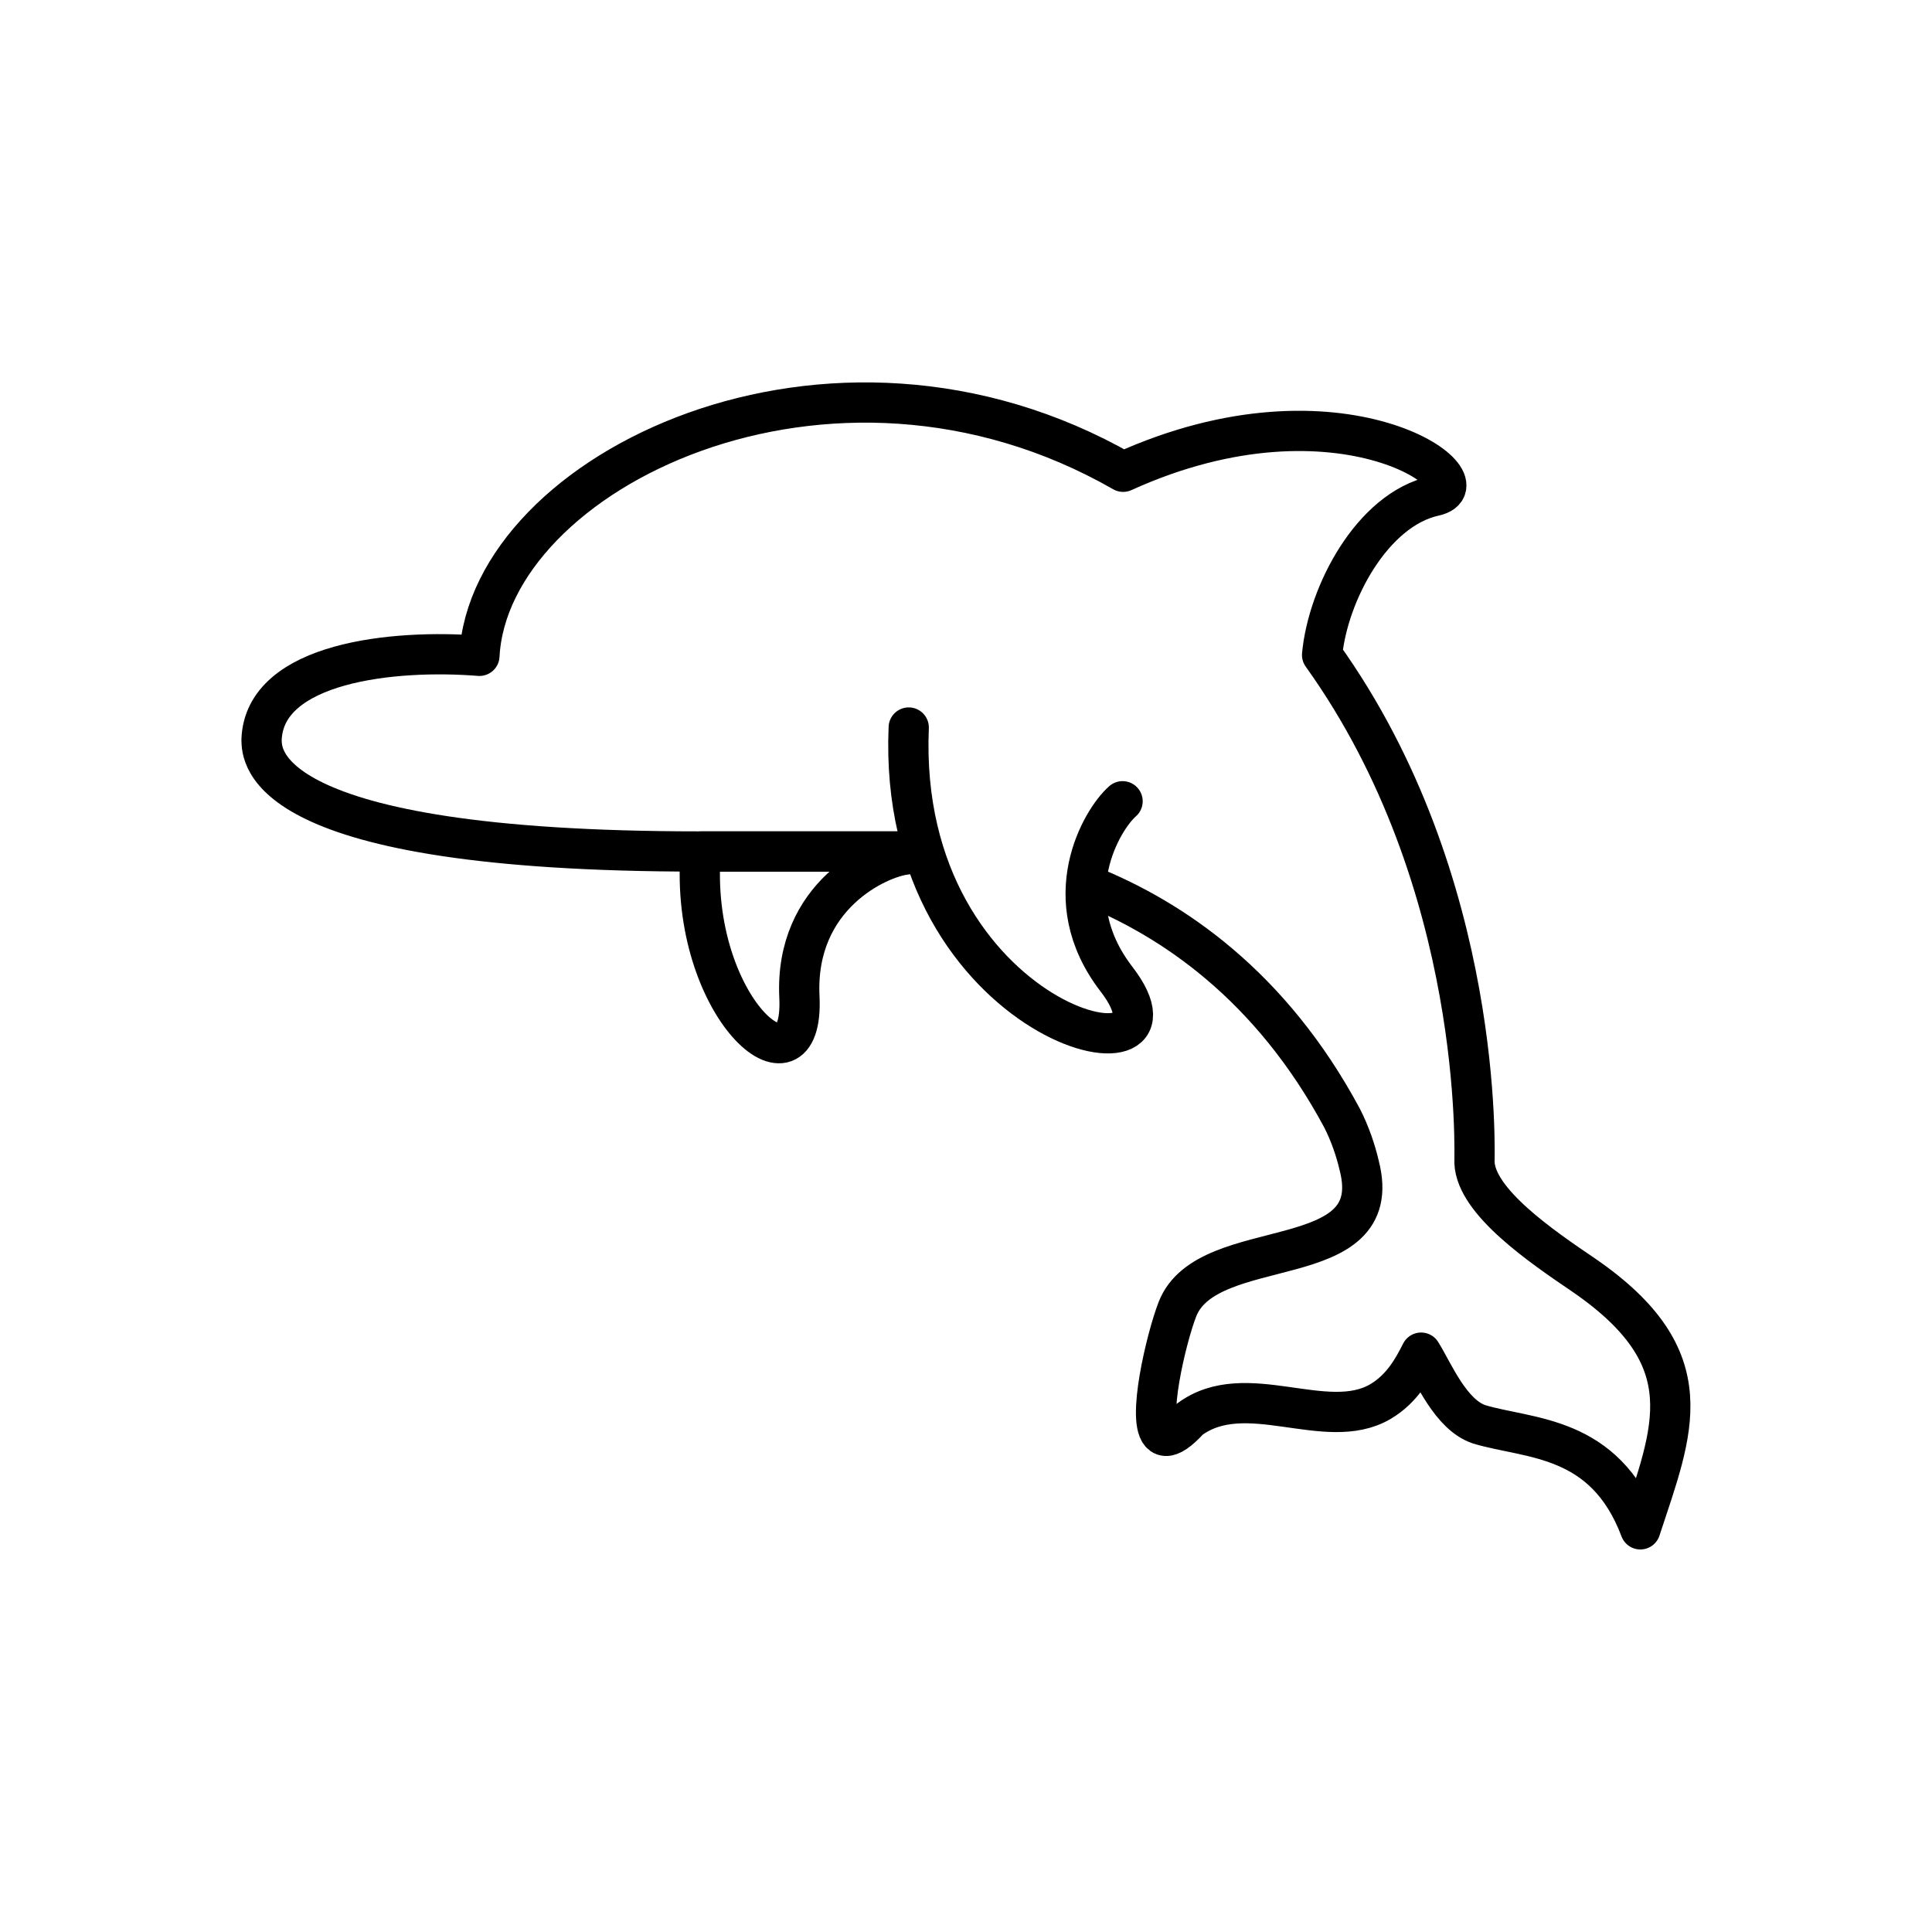 <?xml version="1.0" encoding="UTF-8"?><svg id="a" xmlns="http://www.w3.org/2000/svg" viewBox="0 0 48 48"><path id="e" d="M17.408,21.156c-.3,3.867,2.584,6.33,2.453,3.612-.122-2.52,1.969-3.465,2.649-3.538l-.054-.074h-5.047" style="fill:none; stroke:#000; stroke-linecap:round; stroke-linejoin:round;"/><path id="f" d="M27.029,21.99c2.093.834,4.546,2.493,6.314,5.789.201.393.343.818.426,1.179.712,2.749-3.768,1.652-4.516,3.568-.274.701-.784,2.831-.383,3.116.027.019.058.03.093.032.13.006.32-.114.586-.407,1.399-1.042,3.395.347,4.745-.444.543-.318.817-.831,1.013-1.217.313.502.73,1.541,1.442,1.781,1.247.374,3.117.255,4.005,2.609.809-2.47,1.618-4.232-1.399-6.311-1.06-.718-2.683-1.826-2.722-2.802-.006-.122.271-6.949-3.786-12.611.141-1.514,1.238-3.61,2.791-3.951,1.396-.307-2.312-3.064-7.734-.6-7.306-4.185-15.754.019-15.993,4.573-2.122-.17-5.345.157-5.413,2.084.011.371-.1,2.777,10.883,2.777h5.433s.013-.001.038-.001" style="fill:none; stroke:#000; stroke-linecap:round; stroke-linejoin:round;"/><path id="g" d="M27.89,19.907c-.516.449-1.692,2.418-.153,4.417,2.248,2.918-5.476,1.218-5.16-6.249" style="fill:none; stroke:#000; stroke-linecap:round; stroke-linejoin:round;"/></svg>